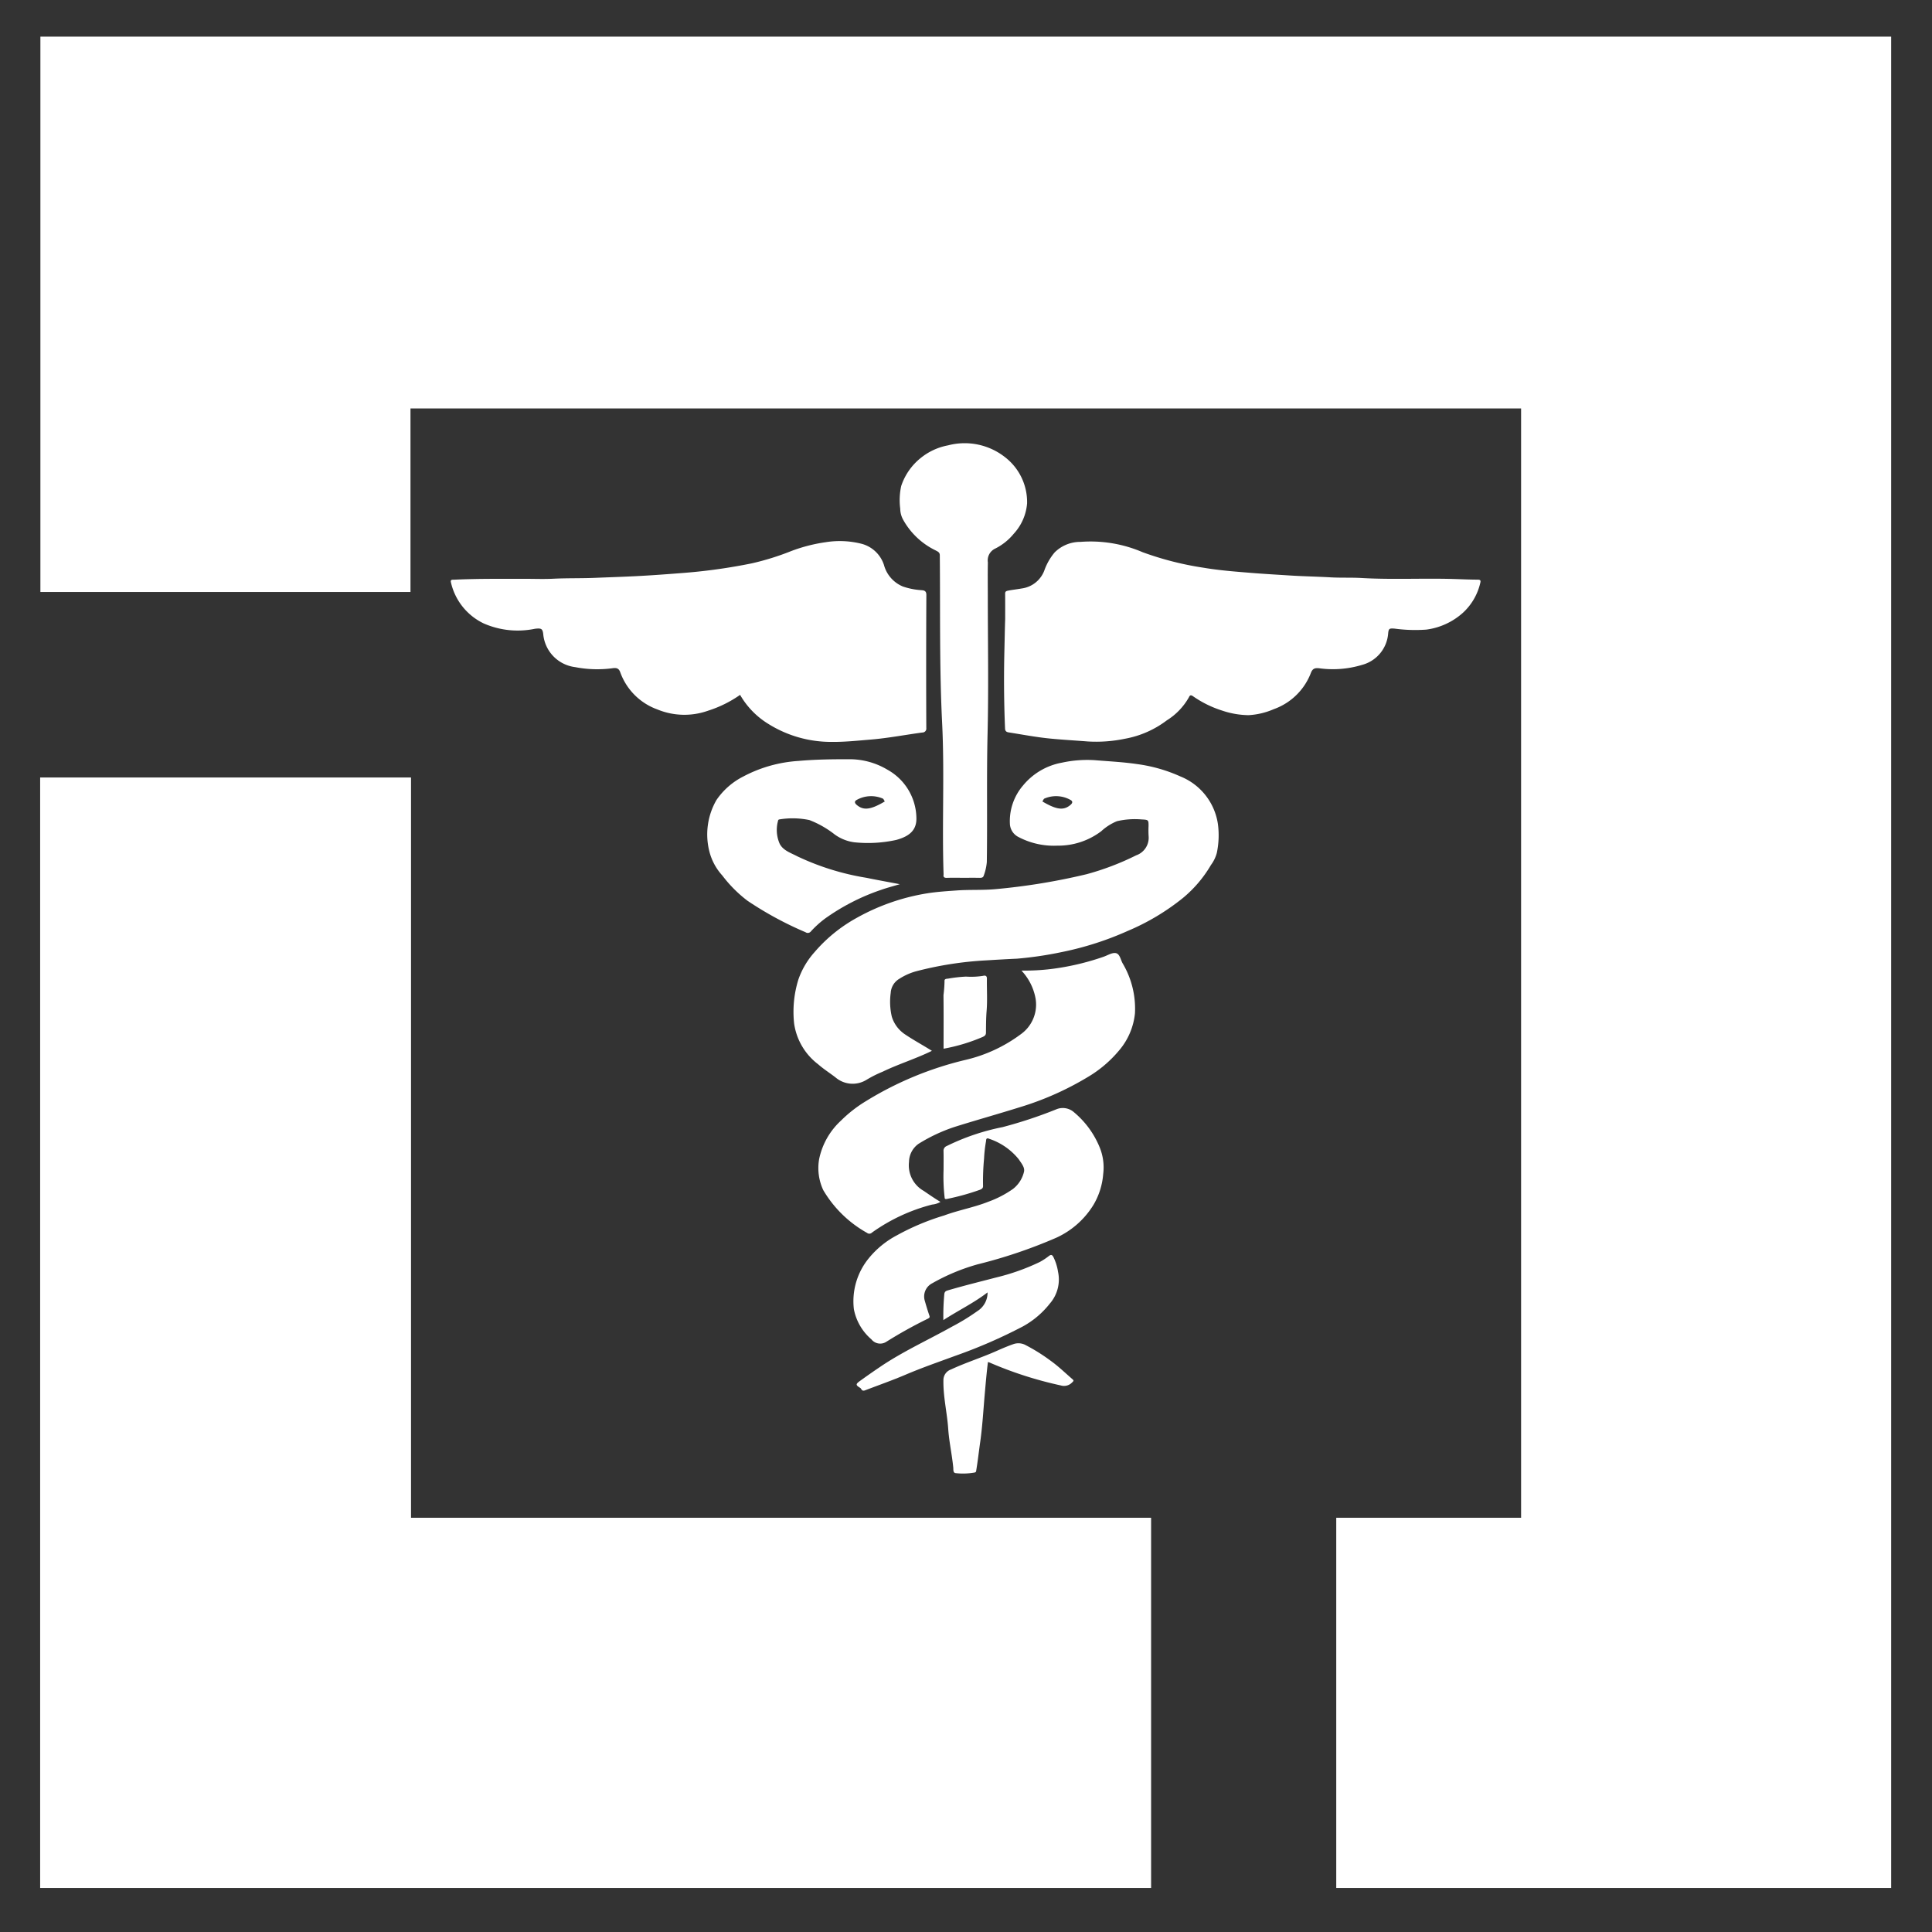 <svg id="Layer_1" data-name="Layer 1" xmlns="http://www.w3.org/2000/svg" viewBox="0 0 360 360"><rect x="0" y="0" width="360" height="360" fill="#333333" stroke="none"/><defs><style>.cls-1{fill:#fff;}</style></defs><polygon class="cls-1" points="76.587 144.873 7.481 144.873 7.481 351.797 214.49 351.797 214.49 282.812 76.587 282.812 76.587 144.873"/><polygon class="cls-1" points="7.527 6.827 7.527 110.309 76.488 110.309 76.488 76.11 283.433 76.11 283.433 282.812 248.99 282.812 248.99 351.797 352.39 351.797 352.39 6.827 7.527 6.827"/><path class="cls-1" d="M258.663,118.025c.092-.91.224-.961,1.193-.891a28.712,28.712,0,0,0,5.91.185,12.663,12.663,0,0,0,6.787-3.1,10.849,10.849,0,0,0,3.281-5.629c.107-.407.025-.58-.492-.581-1.486-.004-2.972-.077-4.456-.121-5.726-.168-11.461.144-17.188-.185-1.93-.111-3.863-.014-5.802-.125-2.514-.144-5.038-.184-7.557-.346-2.388-.154-4.777-.284-7.163-.479-2.967-.243-5.928-.461-8.865-.958a58.326,58.326,0,0,1-11.393-2.897,24.572,24.572,0,0,0-11.557-1.928,6.772,6.772,0,0,0-4.84,1.962,10.848,10.848,0,0,0-1.864,3.197,5.243,5.243,0,0,1-4.303,3.527c-.831.155-1.675.238-2.505.4-.473.092-.559.239-.555.609.015,1.467.006,2.935.006,4.707-.061,1.606-.087,3.519-.136,5.428-.126,4.979-.099,9.962.112,14.943.021.503.267.663.68.728,2.579.404,5.143.9,7.749,1.152,2.322.225,4.655.355,6.978.537a26.086,26.086,0,0,0,6.925-.504,18.239,18.239,0,0,0,7.816-3.433,11.966,11.966,0,0,0,4.127-4.323c.212-.477.469-.37.821-.117a19.988,19.988,0,0,0,5.369,2.628,15.934,15.934,0,0,0,4.894.849,13.616,13.616,0,0,0,4.714-1.117,11.559,11.559,0,0,0,6.945-6.832c.325-.758.733-.862,1.501-.792a18.691,18.691,0,0,0,7.956-.614A6.565,6.565,0,0,0,258.663,118.025Z"/><path class="cls-1" d="M164.713,105.272a6.001,6.001,0,0,0-4.019-3.905,16.524,16.524,0,0,0-6.828-.338,30.005,30.005,0,0,0-6.412,1.645,49.16,49.16,0,0,1-7.364,2.297,104.591,104.591,0,0,1-12.36,1.756c-3.092.244-6.187.478-9.285.635-2.518.127-5.041.206-7.561.31-2.616.108-5.24.036-7.86.168-1.698.086-3.405.015-5.108.016-4.414.004-8.829-.043-13.24.158-.354.016-.774-.065-.66.463a11.215,11.215,0,0,0,6.122,7.694,15.79,15.79,0,0,0,9.549.991c1.152-.133,1.421-.032,1.537.99a6.813,6.813,0,0,0,5.953,6.157,21.539,21.539,0,0,0,6.991.202c.684-.1,1.137.013,1.393.719a11.492,11.492,0,0,0,6.918,6.958,13.184,13.184,0,0,0,9.47.237,21.927,21.927,0,0,0,5.958-2.947,15.211,15.211,0,0,0,5.208,5.376A22.037,22.037,0,0,0,155.02,138.242c2.388.025,4.777-.232,7.164-.428,3.258-.268,6.447-.886,9.671-1.321a.73.73,0,0,0,.748-.836q-.056-12.404.01-24.807c.005-.928-.638-.845-1.234-.904a13.065,13.065,0,0,1-3.149-.663A6.042,6.042,0,0,1,164.713,105.272Z"/><path class="cls-1" d="M219.936,144.673a28.775,28.775,0,0,0-8.002-2.289c-2.601-.389-5.215-.509-7.823-.728a22.148,22.148,0,0,0-6.261.46,12.179,12.179,0,0,0-7.24,4.271,10.201,10.201,0,0,0-2.432,7.113,2.898,2.898,0,0,0,1.458,2.389,14.174,14.174,0,0,0,7.401,1.686,13.271,13.271,0,0,0,8.17-2.694,9.751,9.751,0,0,1,2.926-1.864,14.708,14.708,0,0,1,4.593-.327c1.293.06,1.29.106,1.29,1.239a18.091,18.091,0,0,0,.01,1.84,3.465,3.465,0,0,1-2.316,3.608,50.055,50.055,0,0,1-9.213,3.513,118.758,118.758,0,0,1-16.889,2.779c-2.461.238-4.925.077-7.388.257-1.795.131-3.585.238-5.36.518a39.817,39.817,0,0,0-13.217,4.584,28.307,28.307,0,0,0-7.878,6.406,14.995,14.995,0,0,0-3.008,5.116,20.308,20.308,0,0,0-.787,8.144,11.589,11.589,0,0,0,4.482,7.621c1.021.906,2.22,1.65,3.303,2.502a4.909,4.909,0,0,0,5.645.427,21.27,21.27,0,0,1,3.057-1.543c2.971-1.436,6.185-2.415,9.19-3.894-1.688-1.065-3.448-2.007-5.08-3.116a6.086,6.086,0,0,1-2.393-3.256,12.196,12.196,0,0,1-.2-4.438,3.258,3.258,0,0,1,1.605-2.613,11.326,11.326,0,0,1,3.053-1.38,65.359,65.359,0,0,1,13.108-2.052c1.918-.114,3.839-.232,5.758-.316a68.426,68.426,0,0,0,8.35-1.233,58.095,58.095,0,0,0,12.301-3.944,42.811,42.811,0,0,0,10.291-6.149,23.106,23.106,0,0,0,5.208-6.139,6.66,6.66,0,0,0,1.085-2.226,15.955,15.955,0,0,0,.213-5.351A11.341,11.341,0,0,0,219.936,144.673ZM199.144,150.228c-1.153.783-2.47.554-4.907-.887.132-.193.228-.505.411-.554a5.483,5.483,0,0,1,4.924.326C200.094,149.496,199.592,149.923,199.144,150.228Z"/><path class="cls-1" d="M156.71,208.806a13.425,13.425,0,0,0-4.078,7.187,9.677,9.677,0,0,0,.782,5.79,21.766,21.766,0,0,0,8.157,7.95.672.672,0,0,0,.897-.053,33.62,33.62,0,0,1,11.224-5.228,3.69,3.69,0,0,0,1.545-.496c-1.093-.664-2.093-1.347-3.089-2.036a5.46,5.46,0,0,1-2.767-5.409,4.198,4.198,0,0,1,1.796-3.39,31.219,31.219,0,0,1,6.684-3.132c4.058-1.275,8.167-2.421,12.226-3.694a55.68,55.68,0,0,0,12.575-5.586,22.45,22.45,0,0,0,5.814-4.916,12.615,12.615,0,0,0,3.004-6.939,16.521,16.521,0,0,0-2.306-9.371c-.37-.673-.502-1.725-1.252-1.882-.686-.143-1.563.437-2.355.701a47.606,47.606,0,0,1-8.537,2.099,40.195,40.195,0,0,1-6.701.449,10.268,10.268,0,0,1,2.599,5.021,6.777,6.777,0,0,1-2.752,6.869,27.765,27.765,0,0,1-10.229,4.746,63.158,63.158,0,0,0-18.649,7.731A24.7,24.7,0,0,0,156.71,208.806Z"/><path class="cls-1" d="M185.408,102.238a10.576,10.576,0,0,0,3.473-2.762,9.482,9.482,0,0,0,2.502-5.681,10.57,10.57,0,0,0-4.099-8.598,12.167,12.167,0,0,0-10.622-2.213,11.419,11.419,0,0,0-5.089,2.346,11.211,11.211,0,0,0-3.646,5.23,12.354,12.354,0,0,0-.183,4.228,4.339,4.339,0,0,0,.542,2.051,13.761,13.761,0,0,0,6.043,5.715c.383.212.785.342.79.901.104,10.407-.086,20.81.432,31.221.466,9.365-.037,18.761.269,28.142a.843.843,0,0,1-.001.16c-.071.44.108.613.635.595,1.015-.034,2.032-.01,3.048-.01s2.032-.013,3.048.007c.366.007.644-.048.747-.393a9.477,9.477,0,0,0,.582-2.541c.119-7.968-.051-15.935.14-23.906.205-8.586.045-17.179.044-25.769-0-2.054-.032-4.109.013-6.162A2.426,2.426,0,0,1,185.408,102.238Z"/><path class="cls-1" d="M203.777,224.464a13.273,13.273,0,0,0,1.789-5.714,9.855,9.855,0,0,0-.703-5.064,16.748,16.748,0,0,0-4.714-6.412,3.149,3.149,0,0,0-3.382-.543,83.627,83.627,0,0,1-9.959,3.293,41.864,41.864,0,0,0-10.412,3.528.933.933,0,0,0-.583.946c.027,1.146.009,2.294.008,3.441a34.39,34.39,0,0,0,.176,5.015c.043.262-.048.559.46.45a44.237,44.237,0,0,0,6.12-1.699c.45-.167.638-.371.598-.814a44.832,44.832,0,0,1,.191-5.011,25.079,25.079,0,0,1,.364-3.22c.032-.21-.029-.747.598-.459a11.901,11.901,0,0,1,5.491,3.801c.484.745,1.195,1.53.98,2.37a5.7,5.7,0,0,1-2.032,3.162,19.506,19.506,0,0,1-4.622,2.399c-2.66,1.056-5.534,1.556-8.216,2.552a45.051,45.051,0,0,0-8.81,3.701,16.874,16.874,0,0,0-5.251,4.295,12.638,12.638,0,0,0-2.76,9.47,9.829,9.829,0,0,0,3.271,5.622,2.089,2.089,0,0,0,2.695.498,83.669,83.669,0,0,1,7.825-4.356c.412-.2.352-.358.244-.673-.31-.9-.58-1.811-.84-2.724a2.758,2.758,0,0,1,1.396-3.195,37.468,37.468,0,0,1,8.493-3.539,92.407,92.407,0,0,0,14.625-4.947A15.797,15.797,0,0,0,203.777,224.464Z"/><path class="cls-1" d="M145.277,152.678a15.206,15.206,0,0,1,5.545.129,18.29,18.29,0,0,1,4.723,2.692,7.981,7.981,0,0,0,3.652,1.451,24.663,24.663,0,0,0,7.786-.436c2.459-.668,3.883-1.821,3.771-4.22a10.455,10.455,0,0,0-5.364-8.854,13.74,13.74,0,0,0-7.314-1.966c-3.093-.006-6.18.037-9.264.313a25.292,25.292,0,0,0-10.33,2.914,13.32,13.32,0,0,0-4.994,4.391,12.834,12.834,0,0,0-1.312,9.546,10.465,10.465,0,0,0,2.413,4.493,24.298,24.298,0,0,0,4.688,4.706,64.544,64.544,0,0,0,10.818,5.867.739.739,0,0,0,1.022-.172,18.654,18.654,0,0,1,2.607-2.36,40.019,40.019,0,0,1,10.419-5.347c1.079-.385,2.203-.672,3.52-1.068-2.225-.424-4.231-.781-6.223-1.192a47.752,47.752,0,0,1-12.909-4.021c-1.176-.625-2.571-1.042-3.236-2.296a6.378,6.378,0,0,1-.33-4.261C144.996,152.804,145.049,152.699,145.277,152.678Zm14.257-3.565a5.483,5.483,0,0,1,4.923-.326c.184.049.279.361.411.554-2.437,1.442-3.755,1.671-4.907.887C159.512,149.923,159.011,149.496,159.533,149.113Z"/><path class="cls-1" d="M182.12,244.306a39.982,39.982,0,0,1-4.709,2.886c-4.468,2.498-9.186,4.64-13.401,7.497q-1.9,1.281-3.75,2.617c-.832.6-.849.779.017,1.298.263.158.261.714.933.458,2.532-.966,5.094-1.869,7.58-2.928,3.045-1.297,6.19-2.383,9.306-3.529a95.101,95.101,0,0,0,12.489-5.438,16.43,16.43,0,0,0,5.05-4.283,6.82,6.82,0,0,0,1.514-5.903,9.364,9.364,0,0,0-.883-2.79c-.229-.39-.412-.455-.804-.166a12.099,12.099,0,0,1-1.7,1.121,40.639,40.639,0,0,1-8.069,2.875c-3.033.791-6.079,1.539-9.081,2.423-.344.101-.56.211-.646.614a43.902,43.902,0,0,0-.184,4.928c2.806-1.822,5.665-3.188,8.236-5.167A4.043,4.043,0,0,1,182.12,244.306Z"/><path class="cls-1" d="M177.628,273.474c.036.373-.068.999.487,1.029a12.477,12.477,0,0,0,3.458-.111c.341-.077.307-.239.342-.449.291-1.744.484-3.498.732-5.246.423-2.986.588-5.99.852-8.985.174-1.97.342-3.938.59-5.917.118.035.205.053.285.085a71.363,71.363,0,0,0,13.277,4.273,2.075,2.075,0,0,0,2.131-.565c.292-.273.346-.342.041-.606-1.346-1.164-2.616-2.403-4.084-3.45a33.453,33.453,0,0,0-4.542-2.847,2.838,2.838,0,0,0-2.397-.216c-1.071.375-2.097.816-3.12,1.271-2.784,1.24-5.73,2.158-8.488,3.447a2.085,2.085,0,0,0-1.399,2.007c-.058,3.053.686,6.035.893,9.06C176.853,268.677,177.396,271.058,177.628,273.474Z"/><path class="cls-1" d="M183.1,193.224c.408-.191.617-.357.621-.81.01-1.353.011-2.704.121-4.061.161-1.991.023-4.0.054-6.0.008-.515-.275-.622-.703-.518a14.539,14.539,0,0,1-3.204.141,26.795,26.795,0,0,0-3.333.378c-.234.034-.714.002-.657.473a23.856,23.856,0,0,1-.195,2.61c.041,3.306.016,6.612.016,9.976A33.547,33.547,0,0,0,183.1,193.224Z"/></svg>